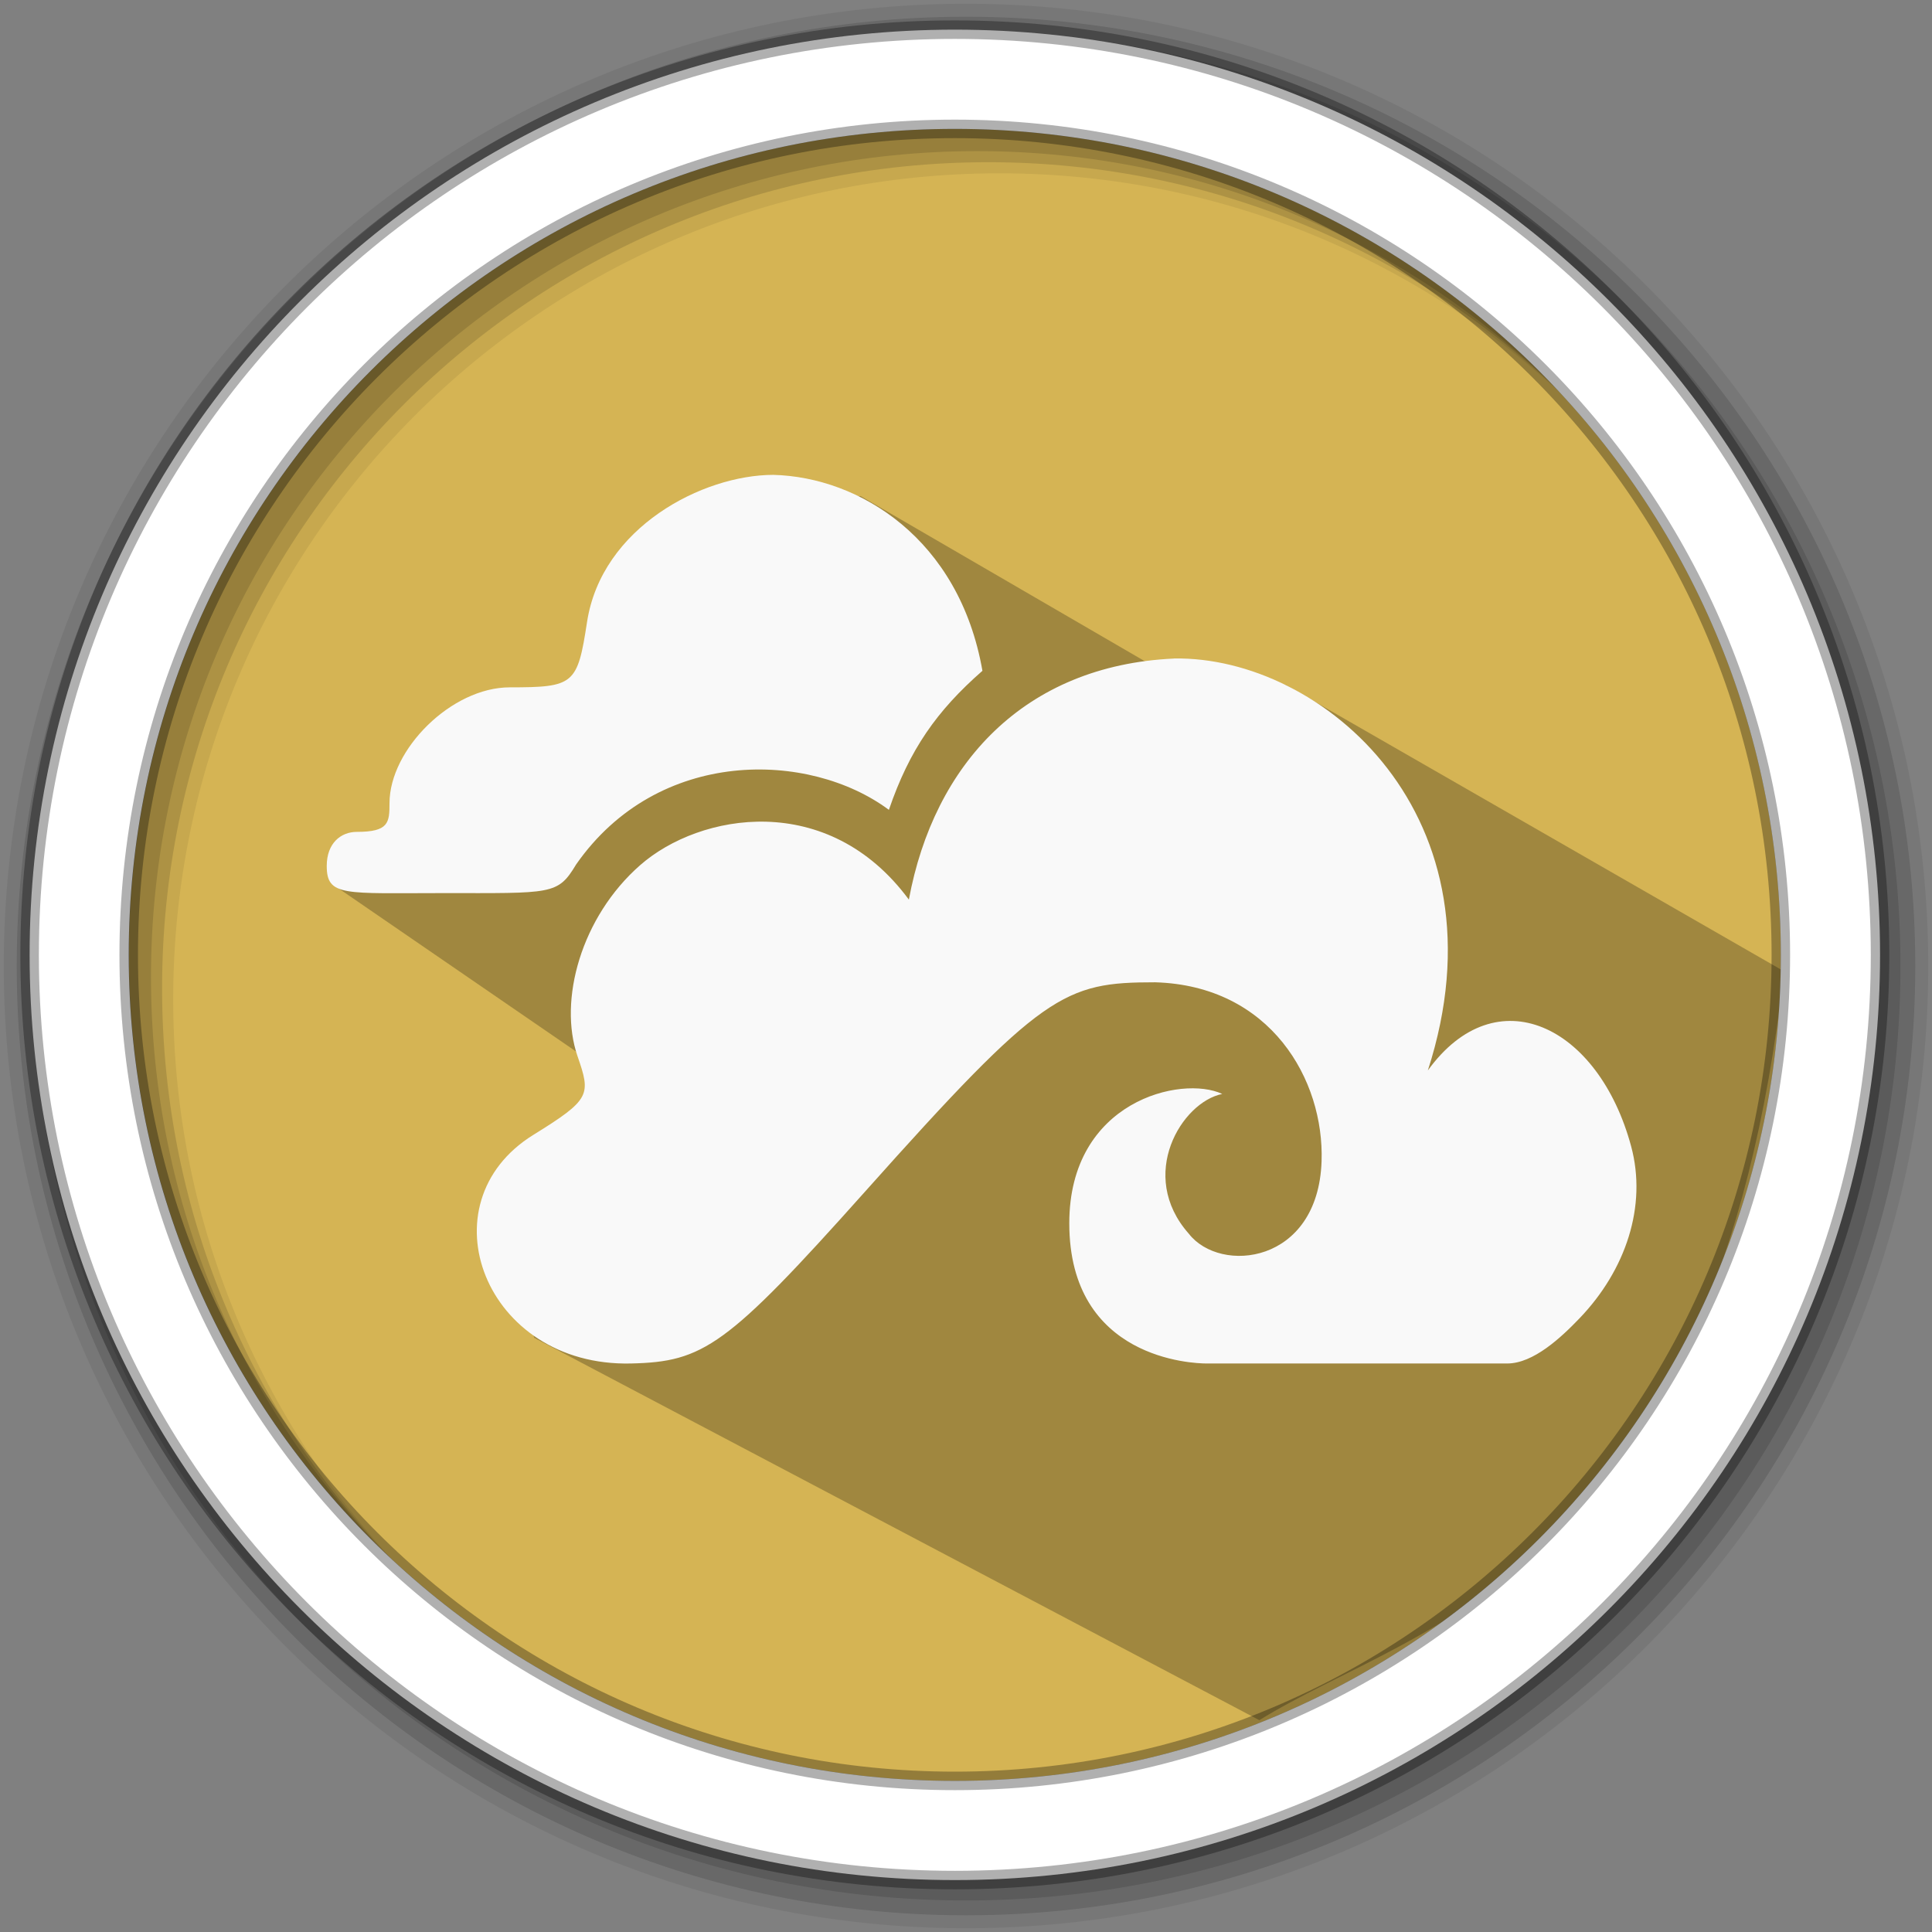 <?xml version="1.0" encoding="UTF-8" standalone="no"?>
<svg
   xmlns:dc="http://purl.org/dc/elements/1.1/"
   xmlns:cc="http://creativecommons.org/ns#"
   xmlns:rdf="http://www.w3.org/1999/02/22-rdf-syntax-ns#"
   xmlns:svg="http://www.w3.org/2000/svg"
   xmlns="http://www.w3.org/2000/svg"
   xmlns:sodipodi="http://sodipodi.sourceforge.net/DTD/sodipodi-0.dtd"
   xmlns:inkscape="http://www.inkscape.org/namespaces/inkscape"
   height="512"
   viewBox="0 0 512 512"
   width="512"
   version="1.1"
   id="svg2"
   inkscape:version="0.91 r13725"
   sodipodi:docname="seafile.svg">
  <rect x="0" y="0" width="512" height="512" fill="#808080" stroke="none"/>
  <defs
     id="defs17" />
  <sodipodi:namedview
     pagecolor="#ffffff"
     bordercolor="#666666"
     borderopacity="1"
     objecttolerance="10"
     gridtolerance="10"
     guidetolerance="10"
     inkscape:pageopacity="0"
     inkscape:pageshadow="2"
     inkscape:window-width="1920"
     inkscape:window-height="1019"
     id="namedview15"
     showgrid="false"
     inkscape:zoom="0.5131035"
     inkscape:cx="255.16408"
     inkscape:cy="102.0137"
     inkscape:window-x="0"
     inkscape:window-y="13"
     inkscape:window-maximized="1"
     inkscape:current-layer="svg2"
     showguides="false" />
  <path
     style="fill:#d5b454;fill-rule:evenodd;fill-opacity:1"
     inkscape:connector-curvature="0"
     d="m 471.95,253.05 c 0,120.9 -98.01,218.9 -218.9,218.9 -120.9,0 -218.9,-98.01 -218.9,-218.9 0,-120.9 98.01,-218.9 218.9,-218.9 120.9,0 218.9,98.01 218.9,218.9"
     id="path6" />
  <path
     inkscape:connector-curvature="0"
     style="opacity:0.25"
     id="path4190"
     d="m 334.933,193.559 -106.907,-62.116 -42.065,15.359 -14.498,9.596 -7.744,10.968 c 24.306,24.796 -19.893,-4.838 -21.089,36.96 l -54.906,29.734 83.165,57.119 2.062,24.282 -35.984,20.53 4.588,18.531 192.189,101.343 C 375.068,430.119 454.857,417.85 472.775,257.401 L 340.691,181.513"
     sodipodi:nodetypes="cccccccccccccc" />
  <path
     style="fill-opacity:0.067;fill-rule:evenodd"
     inkscape:connector-curvature="0"
     d="M 256,1 C 115.17,1 1,115.17 1,256 1,396.83 115.17,511 256,511 396.83,511 511,396.83 511,256 511,115.17 396.83,1 256,1 m 8.827,44.931 c 120.9,0 218.9,98 218.9,218.9 0,120.9 -98,218.9 -218.9,218.9 -120.9,0 -218.93,-98 -218.93,-218.9 0,-120.9 98.03,-218.9 218.93,-218.9"
     id="path8" />
  <g
     style="fill-opacity:0.129;fill-rule:evenodd"
     id="g10">
    <path
       inkscape:connector-curvature="0"
       d="m 256,4.433 c -138.94,0 -251.57,112.63 -251.57,251.57 0,138.94 112.63,251.57 251.57,251.57 138.94,0 251.57,-112.63 251.57,-251.57 C 507.57,117.063 394.94,4.433 256,4.433 m 5.885,38.556 c 120.9,0 218.9,98 218.9,218.9 0,120.9 -98,218.9 -218.9,218.9 -120.9,0 -218.93,-98 -218.93,-218.9 0,-120.9 98.03,-218.9 218.93,-218.9"
       id="path12" />
    <path
       inkscape:connector-curvature="0"
       d="m 256,8.356 c -136.77,0 -247.64,110.87 -247.64,247.64 0,136.77 110.87,247.64 247.64,247.64 136.77,0 247.64,-110.87 247.64,-247.64 C 503.64,119.226 392.77,8.356 256,8.356 m 2.942,31.691 c 120.9,0 218.9,98 218.9,218.9 0,120.9 -98,218.9 -218.9,218.9 -120.9,0 -218.93,-98 -218.93,-218.9 0,-120.9 98.03,-218.9 218.93,-218.9"
       id="path14" />
  </g>
  <path
     style="fill:#ffffff;fill-rule:evenodd;stroke:#000000;stroke-width:4.904;stroke-opacity:0.31"
     inkscape:connector-curvature="0"
     d="m 253.04,7.859 c -135.42,0 -245.19,109.78 -245.19,245.19 0,135.42 109.78,245.19 245.19,245.19 135.42,0 245.19,-109.78 245.19,-245.19 0,-135.42 -109.78,-245.19 -245.19,-245.19 z m 0,26.297 c 120.9,0 218.9,98 218.9,218.9 0,120.9 -98,218.9 -218.9,218.9 -120.9,0 -218.93,-98 -218.93,-218.9 0,-120.9 98.03,-218.9 218.93,-218.9 z"
     id="path16" />
  <path
     inkscape:connector-curvature="0"
     d="m 204.987,125.843 c -18.791,0 -45.577,13.92 -49.419,39.02 -2.529,16.535 -3.421,17.291 -20.477,17.291 -15.42,0 -31.868,16.424 -31.868,30.703 0,5.181 -0.223,7.598 -8.664,7.598 -4.239,0 -7.97,3.012 -7.97,9.024 0,8.193 4.648,7.202 30.74,7.202 29.005,0 30.467,0.545 35.338,-7.573 21.741,-31.186 61.827,-30.157 82.898,-14.49 5.466,-15.99 12.693,-26.253 24.79,-36.851 -6.136,-35.004 -32.562,-51.328 -55.394,-51.923 m 106.164,48.676 c -39.726,1.822 -63.624,28.025 -70.268,63.884 -21.431,-29.042 -55.419,-22.943 -71.16,-9.172 -15.742,13.771 -21.741,35.884 -16.659,50.634 3.557,10.3 3.545,11.453 -11.676,20.873 -29.339,18.159 -12.965,61.505 25.844,60.6 19.212,-0.446 25.336,-4.437 62.099,-45.614 47.077,-52.754 52.679,-55.406 76.825,-55.406 30.591,0.892 44.833,25.844 44.102,47.436 -0.93,27.282 -26.86,29.934 -35.19,19.188 -13.734,-15.519 -1.872,-34.88 8.862,-37.037 -10.734,-5.045 -40.532,1.81 -40.532,34.272 0,36.082 32.909,37.161 36.38,37.161 l 79.676,0 c 6.929,0 14.242,-6.842 19.163,-11.974 12.246,-12.755 17.961,-29.748 13.672,-45.602 -8.652,-32.029 -35.747,-45.143 -53.869,-20.08 21.753,-67.33 -27.988,-109.821 -67.231,-109.176 z"
     style="fill:#f9f9f9;fill-opacity:1"
     id="path33" />
</svg>
